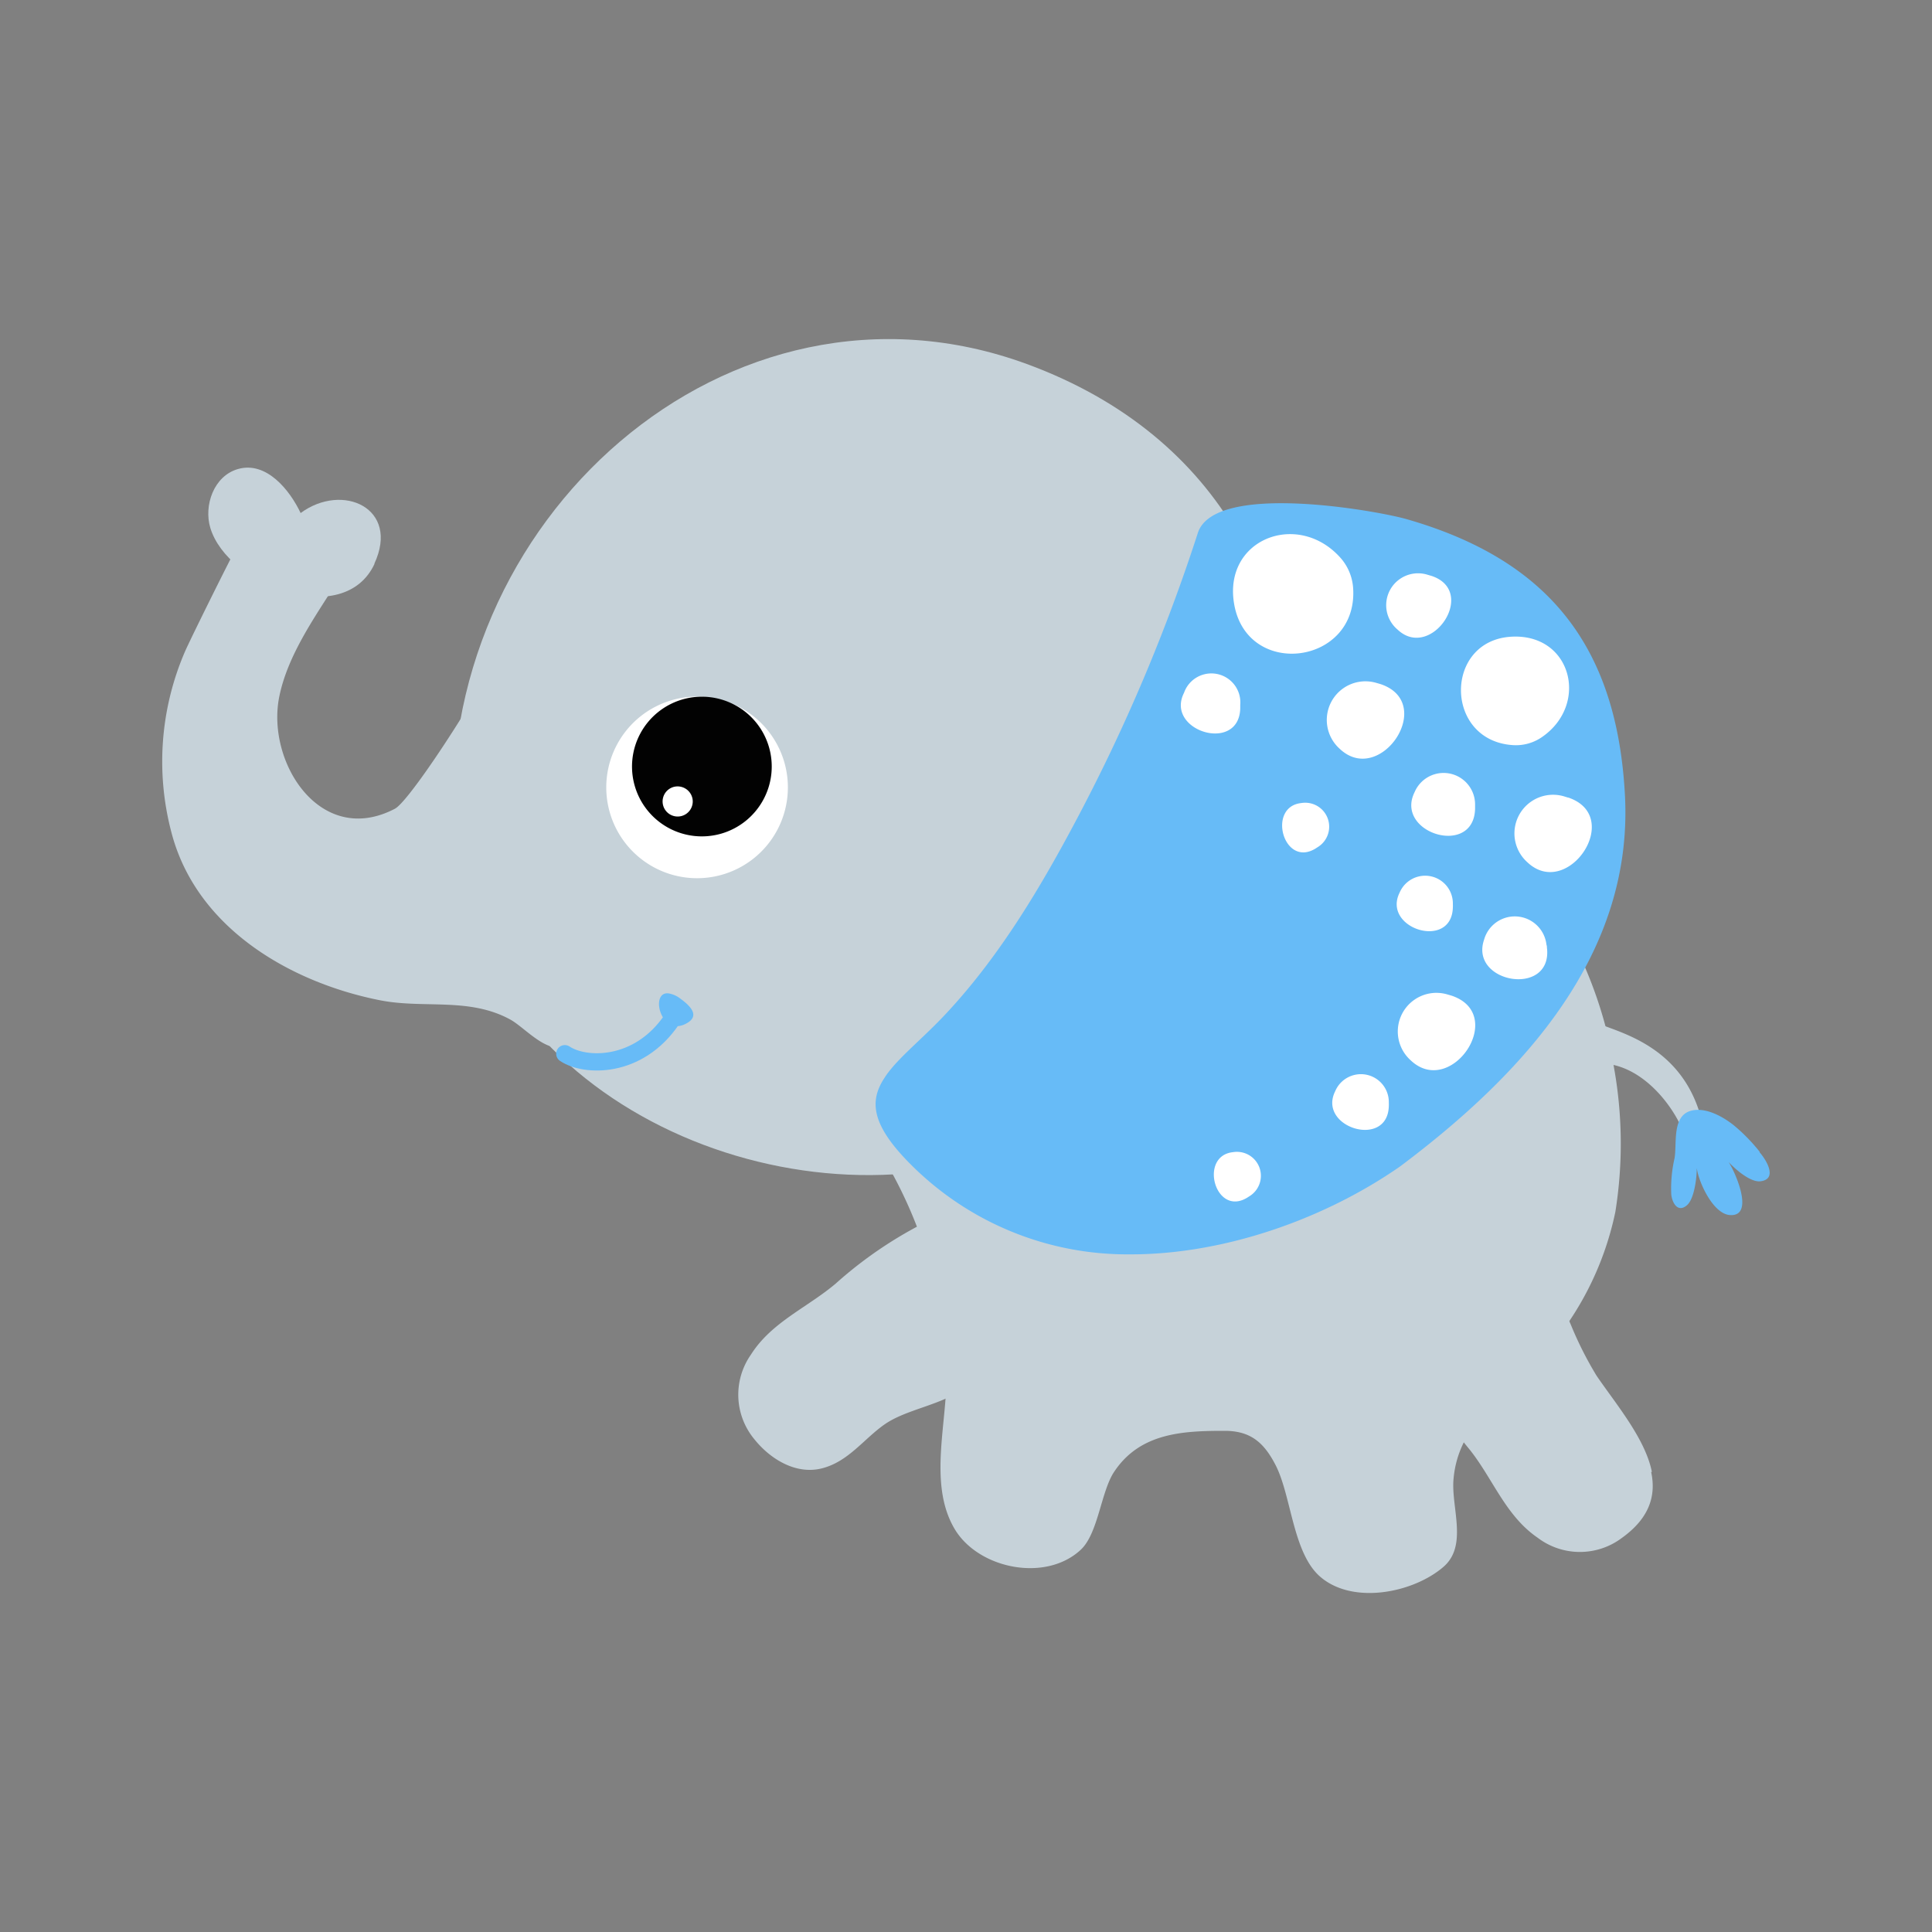 <svg id="Layer_1" data-name="Layer 1" xmlns="http://www.w3.org/2000/svg" width="7.06cm" height="7.06cm" viewBox="0 0 200 200"><rect x="0" y="0" width="200" height="200" fill="#808080" stroke="none"/><defs><style>.cls-1{fill:#c6d2d9;}.cls-2{fill:#67bbf7;}.cls-3{fill:#fff;}.cls-4{fill:#020202;}.cls-5{fill:none;stroke:#67bbf7;stroke-linecap:round;stroke-linejoin:round;stroke-width:1.79px;}</style></defs><title>elephant-2</title><path class="cls-1" d="M100.93,135.85c-.24-.69-.49-1.35-.71-2A72.21,72.21,0,0,0,97,125.95a42.77,42.77,0,0,0-10.47,6.91c-2.93,2.49-6.67,4-8.8,7.38A7.22,7.22,0,0,0,78.1,149c1.6,2,4.26,3.7,7,3s4.34-3.07,6.49-4.56c3.07-2.13,8.6-2.12,10-6.19.57-1.71.06-3.62-.57-5.4"/><path class="cls-1" d="M167.07,110.21a44.53,44.53,0,0,0-3.53-11.28,30.66,30.66,0,0,0-19.47-16,32.92,32.92,0,0,0-20,.78c-2.54.95-4.73,1.69-7.32,2.44C106,89.24,89.69,99.72,87.64,111.8c-.78,4.61,0,2.42,2.56,6.1a46,46,0,0,1,7.75,23.68c.29,5.24-2,11.87.88,16.71,2.46,4.12,9.42,5.54,13.06,2.13,1.81-1.7,2.09-6.09,3.48-8.11,2.69-4,7.12-4.19,11.4-4.19,2.67,0,4.06,1.19,5.27,3.53,1.64,3.17,1.78,9.05,4.58,11.53,3.39,3,9.72,1.71,12.83-1,2.45-2.15.85-5.93,1-8.82.38-5.85,5-8.63,8.66-12.43a31.9,31.9,0,0,0,8.11-15.47,44.68,44.68,0,0,0-.19-15.22"/><path class="cls-1" d="M47,86.82C49,113.28,80.48,127.55,104,119.32c33.71-11.81,43.43-66.54,2.29-81.64C75.47,26.38,44.66,53.95,47,86.82"/><path class="cls-2" d="M91.63,111.47c1.34-2,3.9-3.93,6.49-6.74,5.45-5.89,9.65-12.95,13.38-20A184.14,184.14,0,0,0,124,55.17c1.73-5.35,18.69-2.28,21.64-1.42C160.41,58,167.37,67,168.21,82.24c.92,16.55-10.53,28.95-23.26,38.5-7.93,5.52-18.35,9.14-28,9.11a31.63,31.63,0,0,1-22.53-9.17c-4.29-4.24-4.47-6.74-2.79-9.2"/><path class="cls-1" d="M174.2,117c-1.34-3.14-4.72-7.09-8.86-6.91-.59-1.72-1.16-2.72-.36-4.36,1.81,1,8.49,2,10.88,9.2A13,13,0,0,1,174.2,117"/><path class="cls-2" d="M182.16,119.23a18.52,18.52,0,0,0-2.64-2.71c-1.09-.88-2.81-1.86-4.28-1.58-2.24.42-1.61,3.45-1.9,5a13.84,13.84,0,0,0-.33,3.73c.11.92.71,1.9,1.64,1.08.75-.67,1-2.83,1-3.83.2,1.48,1.68,4.71,3.4,4.86,2.63.22.61-4.42-.11-5.49.67.72,2.21,2.09,3.27,2,1.81-.2.72-2.11-.05-3"/><path class="cls-1" d="M60.91,88.69c-1.16-7.43-6.35-17.15-9.7-20.91.55.62-8.54,15-10.33,15.94-7.64,4-13.26-4.67-12-11.45.86-4.51,3.9-8.64,6.13-12.23-1.43-2.25-6.82-4.49-9.69-4.87-.18,0-5.58,10.92-6.15,12.23A28.7,28.7,0,0,0,17.92,86.8c2.83,9.55,12.38,14.95,21.38,16.74,4.54.91,9.24-.34,13.52,2,1.34.73,3.35,3.05,5.06,2.88,6-.62,3.62-16,3-19.71"/><path class="cls-1" d="M38.77,58.37c-3.17,6.82-15.2,2.27-17-3.73-.69-2.3.35-5.38,2.88-6.09,2.94-.83,5.36,2.2,6.47,4.56,4.34-3.2,10.31-.51,7.63,5.25"/><path class="cls-3" d="M76.7,73.28A9.4,9.4,0,1,0,80.42,86,9.4,9.4,0,0,0,76.7,73.28"/><path class="cls-4" d="M76.11,73A7.23,7.23,0,1,0,79,82.82,7.22,7.22,0,0,0,76.11,73"/><path class="cls-3" d="M69.83,81.44a1.56,1.56,0,1,0,1.85,1.21,1.57,1.57,0,0,0-1.85-1.21"/><path class="cls-2" d="M69.18,102.83a2.69,2.69,0,0,1,1.24.54c1,.73,2.22,1.85.45,2.67-2.5,1.14-3.58-3.38-1.69-3.21"/><path class="cls-5" d="M58.47,109.08c2.06,1.39,7.62,1.59,11.09-3.55"/><path class="cls-3" d="M140.08,60.95a5.25,5.25,0,0,0-1.4-3.3c-4.44-4.83-12.17-1.78-10.9,5,1.44,7.65,12.76,6.14,12.3-1.71"/><path class="cls-3" d="M156.55,77.13a4.74,4.74,0,0,0,3.12-.86c4.86-3.4,3-10.69-3.19-10.36-7,.37-7,10.7.07,11.22"/><path class="cls-3" d="M142.92,70.82l-.45-.13a4,4,0,0,0-3.8,6.81c4.19,4,10.08-4.72,4.25-6.68"/><path class="cls-3" d="M162.33,82.57l-.45-.14a4,4,0,0,0-3.79,6.81c4.18,4,10.08-4.72,4.25-6.68"/><path class="cls-3" d="M150.27,103.07l-.45-.13a4,4,0,0,0-3.8,6.81c4.19,4,10.08-4.72,4.25-6.68"/><path class="cls-3" d="M148.2,59.62l-.38-.11a3.3,3.3,0,0,0-3.15,5.66c3.47,3.29,8.37-3.93,3.53-5.55"/><path class="cls-3" d="M160.14,98.19c0-.13,0-.26-.05-.39a3.3,3.3,0,0,0-6.45-.55c-1.58,4.52,7,6,6.51.94"/><path class="cls-3" d="M150.4,93.93a3.32,3.32,0,0,0,0-.34,2.87,2.87,0,0,0-5.51-1.19c-1.86,3.73,5.39,6,5.51,1.53"/><path class="cls-3" d="M143.77,114.5a3.44,3.44,0,0,0,0-.35,2.89,2.89,0,0,0-5.55-1.19c-1.87,3.75,5.43,6,5.55,1.54"/><path class="cls-3" d="M129.08,124l.25-.16a2.48,2.48,0,0,0-1.68-4.57c-3.58.37-1.87,6.69,1.43,4.73"/><path class="cls-3" d="M136.15,87.86l.25-.16a2.48,2.48,0,0,0-1.68-4.57c-3.58.37-1.87,6.7,1.43,4.73"/><path class="cls-3" d="M152.7,83.69c0-.12,0-.25,0-.39A3.26,3.26,0,0,0,146.44,82c-2.11,4.23,6.12,6.78,6.26,1.73"/><path class="cls-3" d="M128.39,73.33c0-.11,0-.23,0-.36a3,3,0,0,0-5.82-1.25c-2,3.94,5.69,6.31,5.82,1.61"/><path class="cls-1" d="M171,152.36c-.69-3.44-3.71-7-5.72-9.94a37,37,0,0,1-2.68-5.32c-.57-1.24-1.09-3.26-2.16-4.1-1.1,1.68-14.7,6.57-14.77,6.37a42.57,42.57,0,0,0,6.5,10.73c2.38,3,3.7,6.82,7,9.08a7.23,7.23,0,0,0,8.76,0c2.87-2.07,3.51-4.41,3-6.79"/></svg>